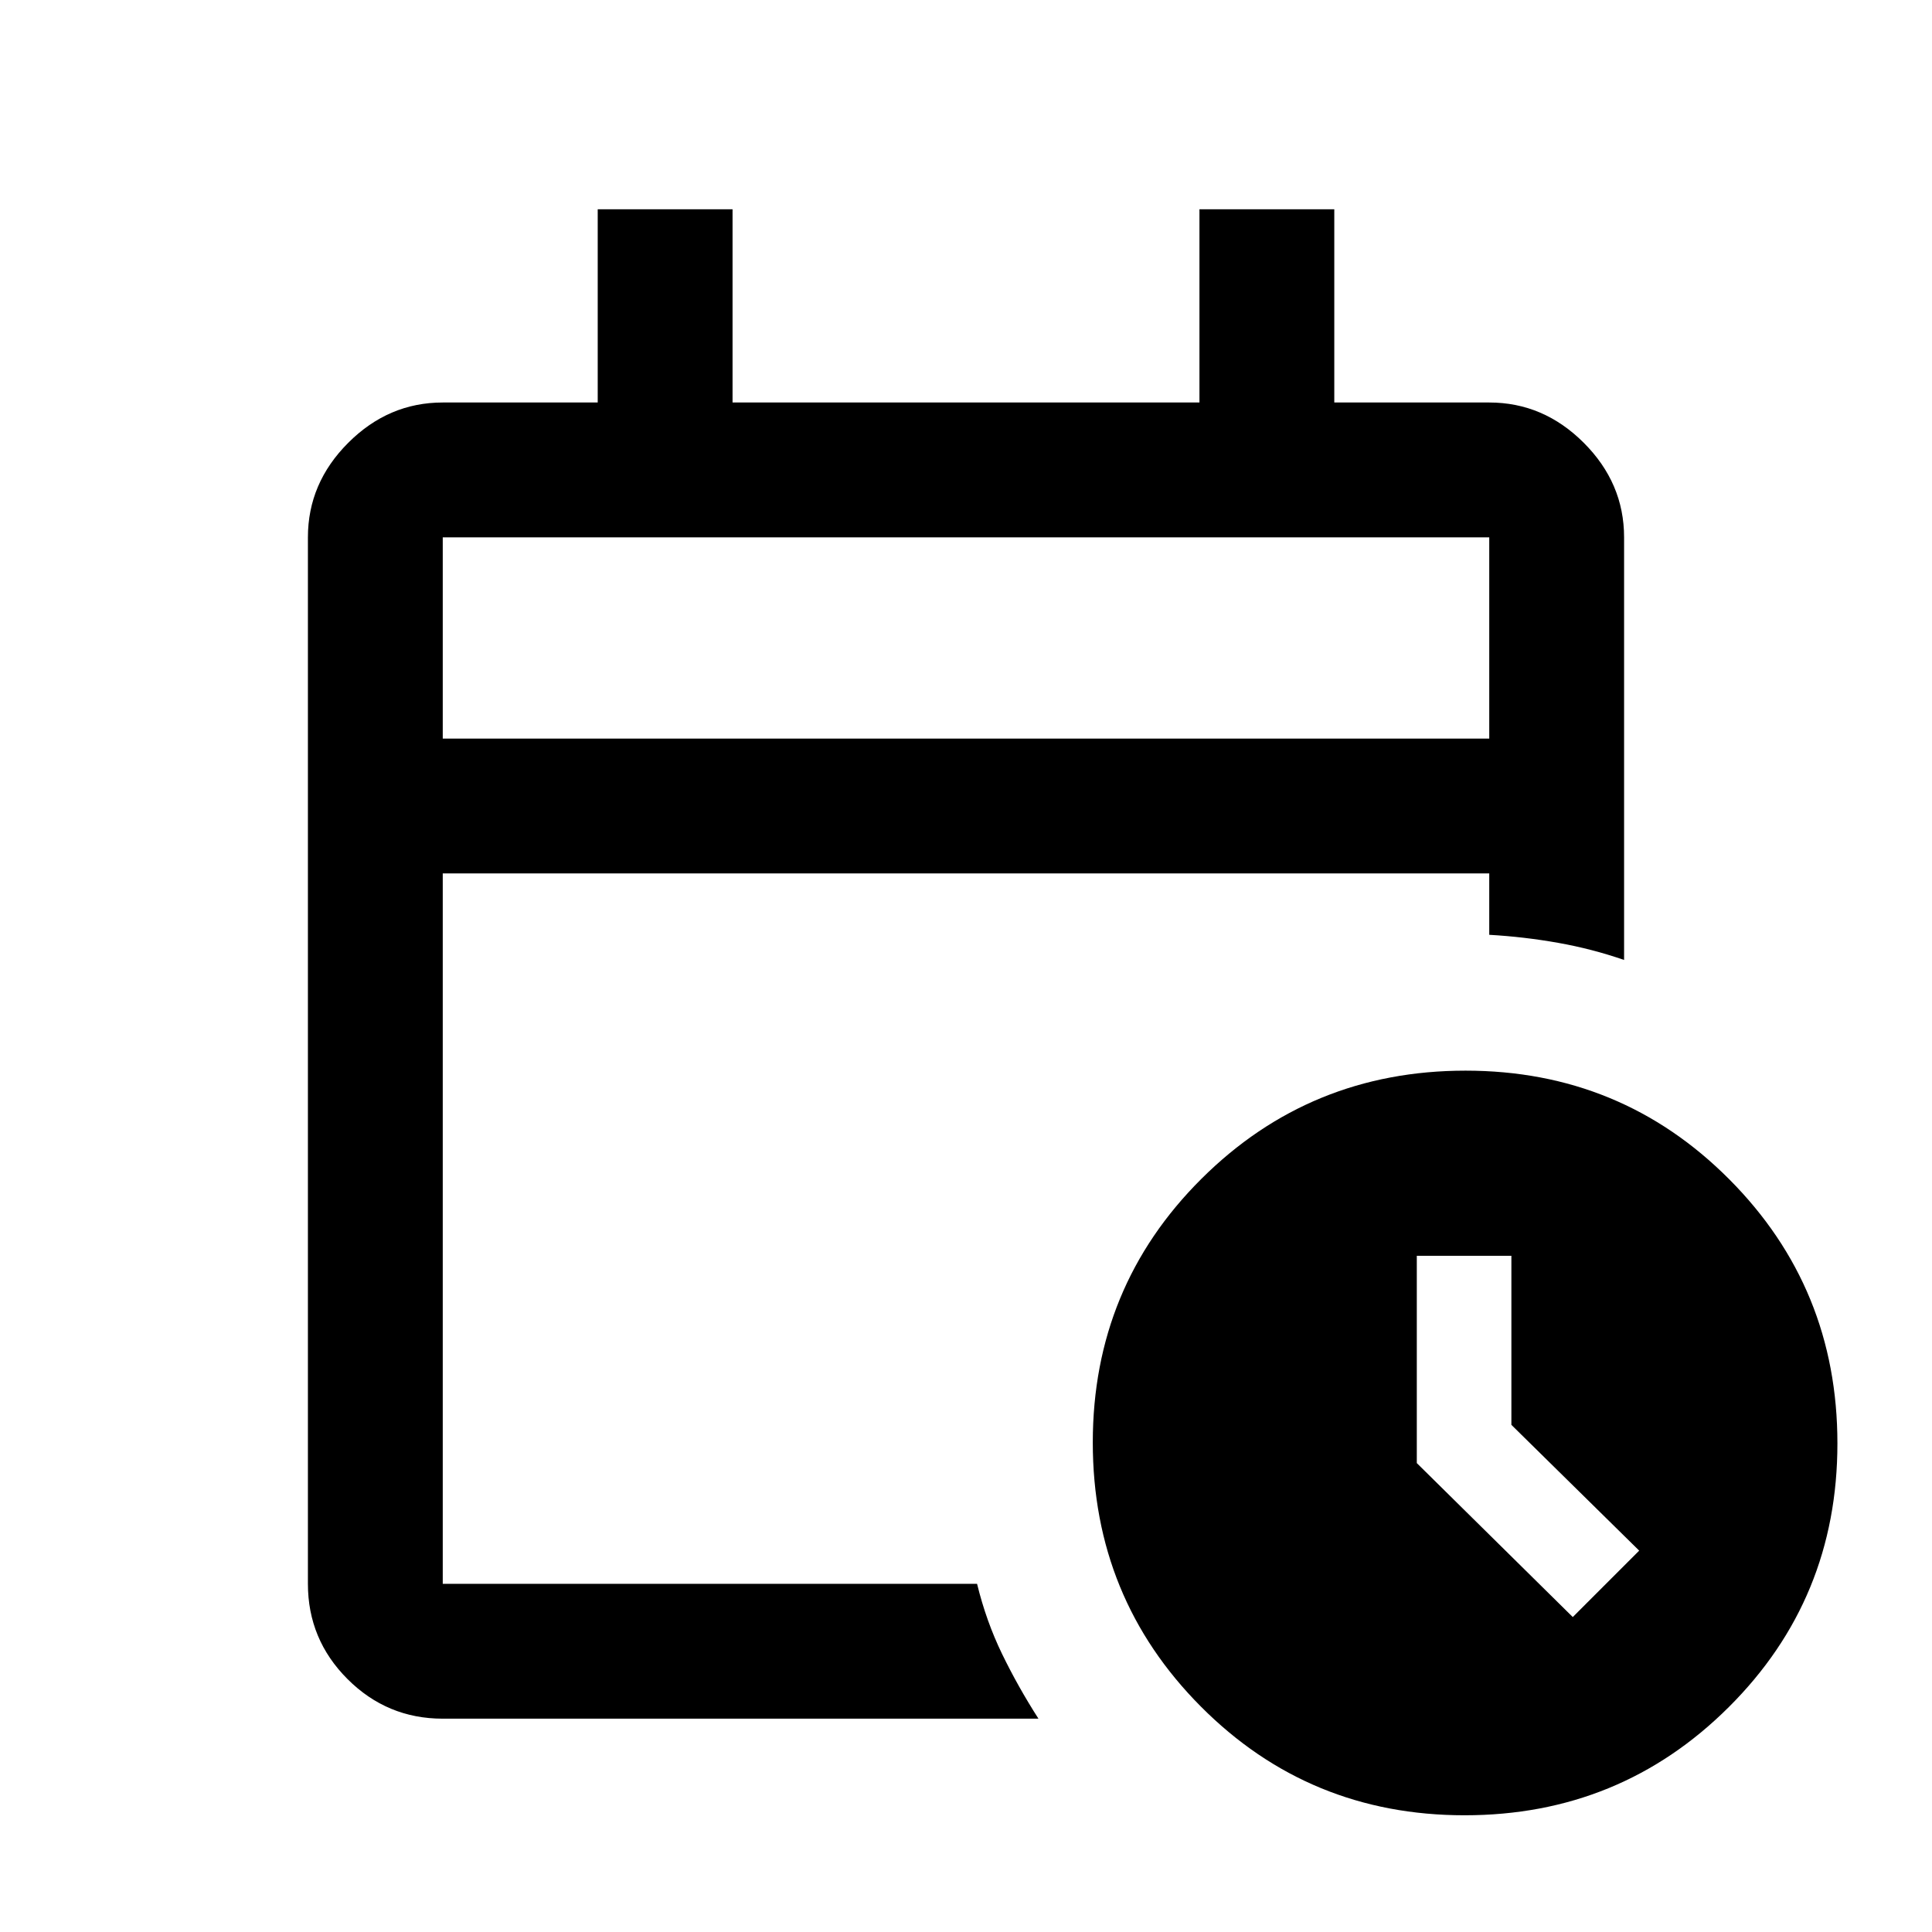 <svg xmlns="http://www.w3.org/2000/svg" height="20" viewBox="0 -960 960 960" width="20"><path d="M220-593h520v-100H220v100Zm0 0v-100 100Zm0 487q-27.64 0-47.32-19.68T153-173v-520q0-26.94 20.03-46.97Q193.06-760 220-760h77v-96h67v96h232v-96h67v96h77q26.94 0 46.97 20.03Q807-719.94 807-693v210q-15.87-5.5-32.72-8.5t-34.28-4V-526H220v353h265.5q4.55 18.62 12.44 34.87Q505.83-121.88 516-106H220Zm507.77 48q-77.27 0-131.02-53.98Q543-165.95 543-243.23q0-77.27 53.98-131.02Q650.95-428 728.23-428q77.27 0 131.02 53.98Q913-320.05 913-242.77q0 77.27-53.98 131.02Q805.05-58 727.77-58Zm53.73-98.5 33-33L751-252v-84h-47v103l77.5 76.5Z"/></svg>